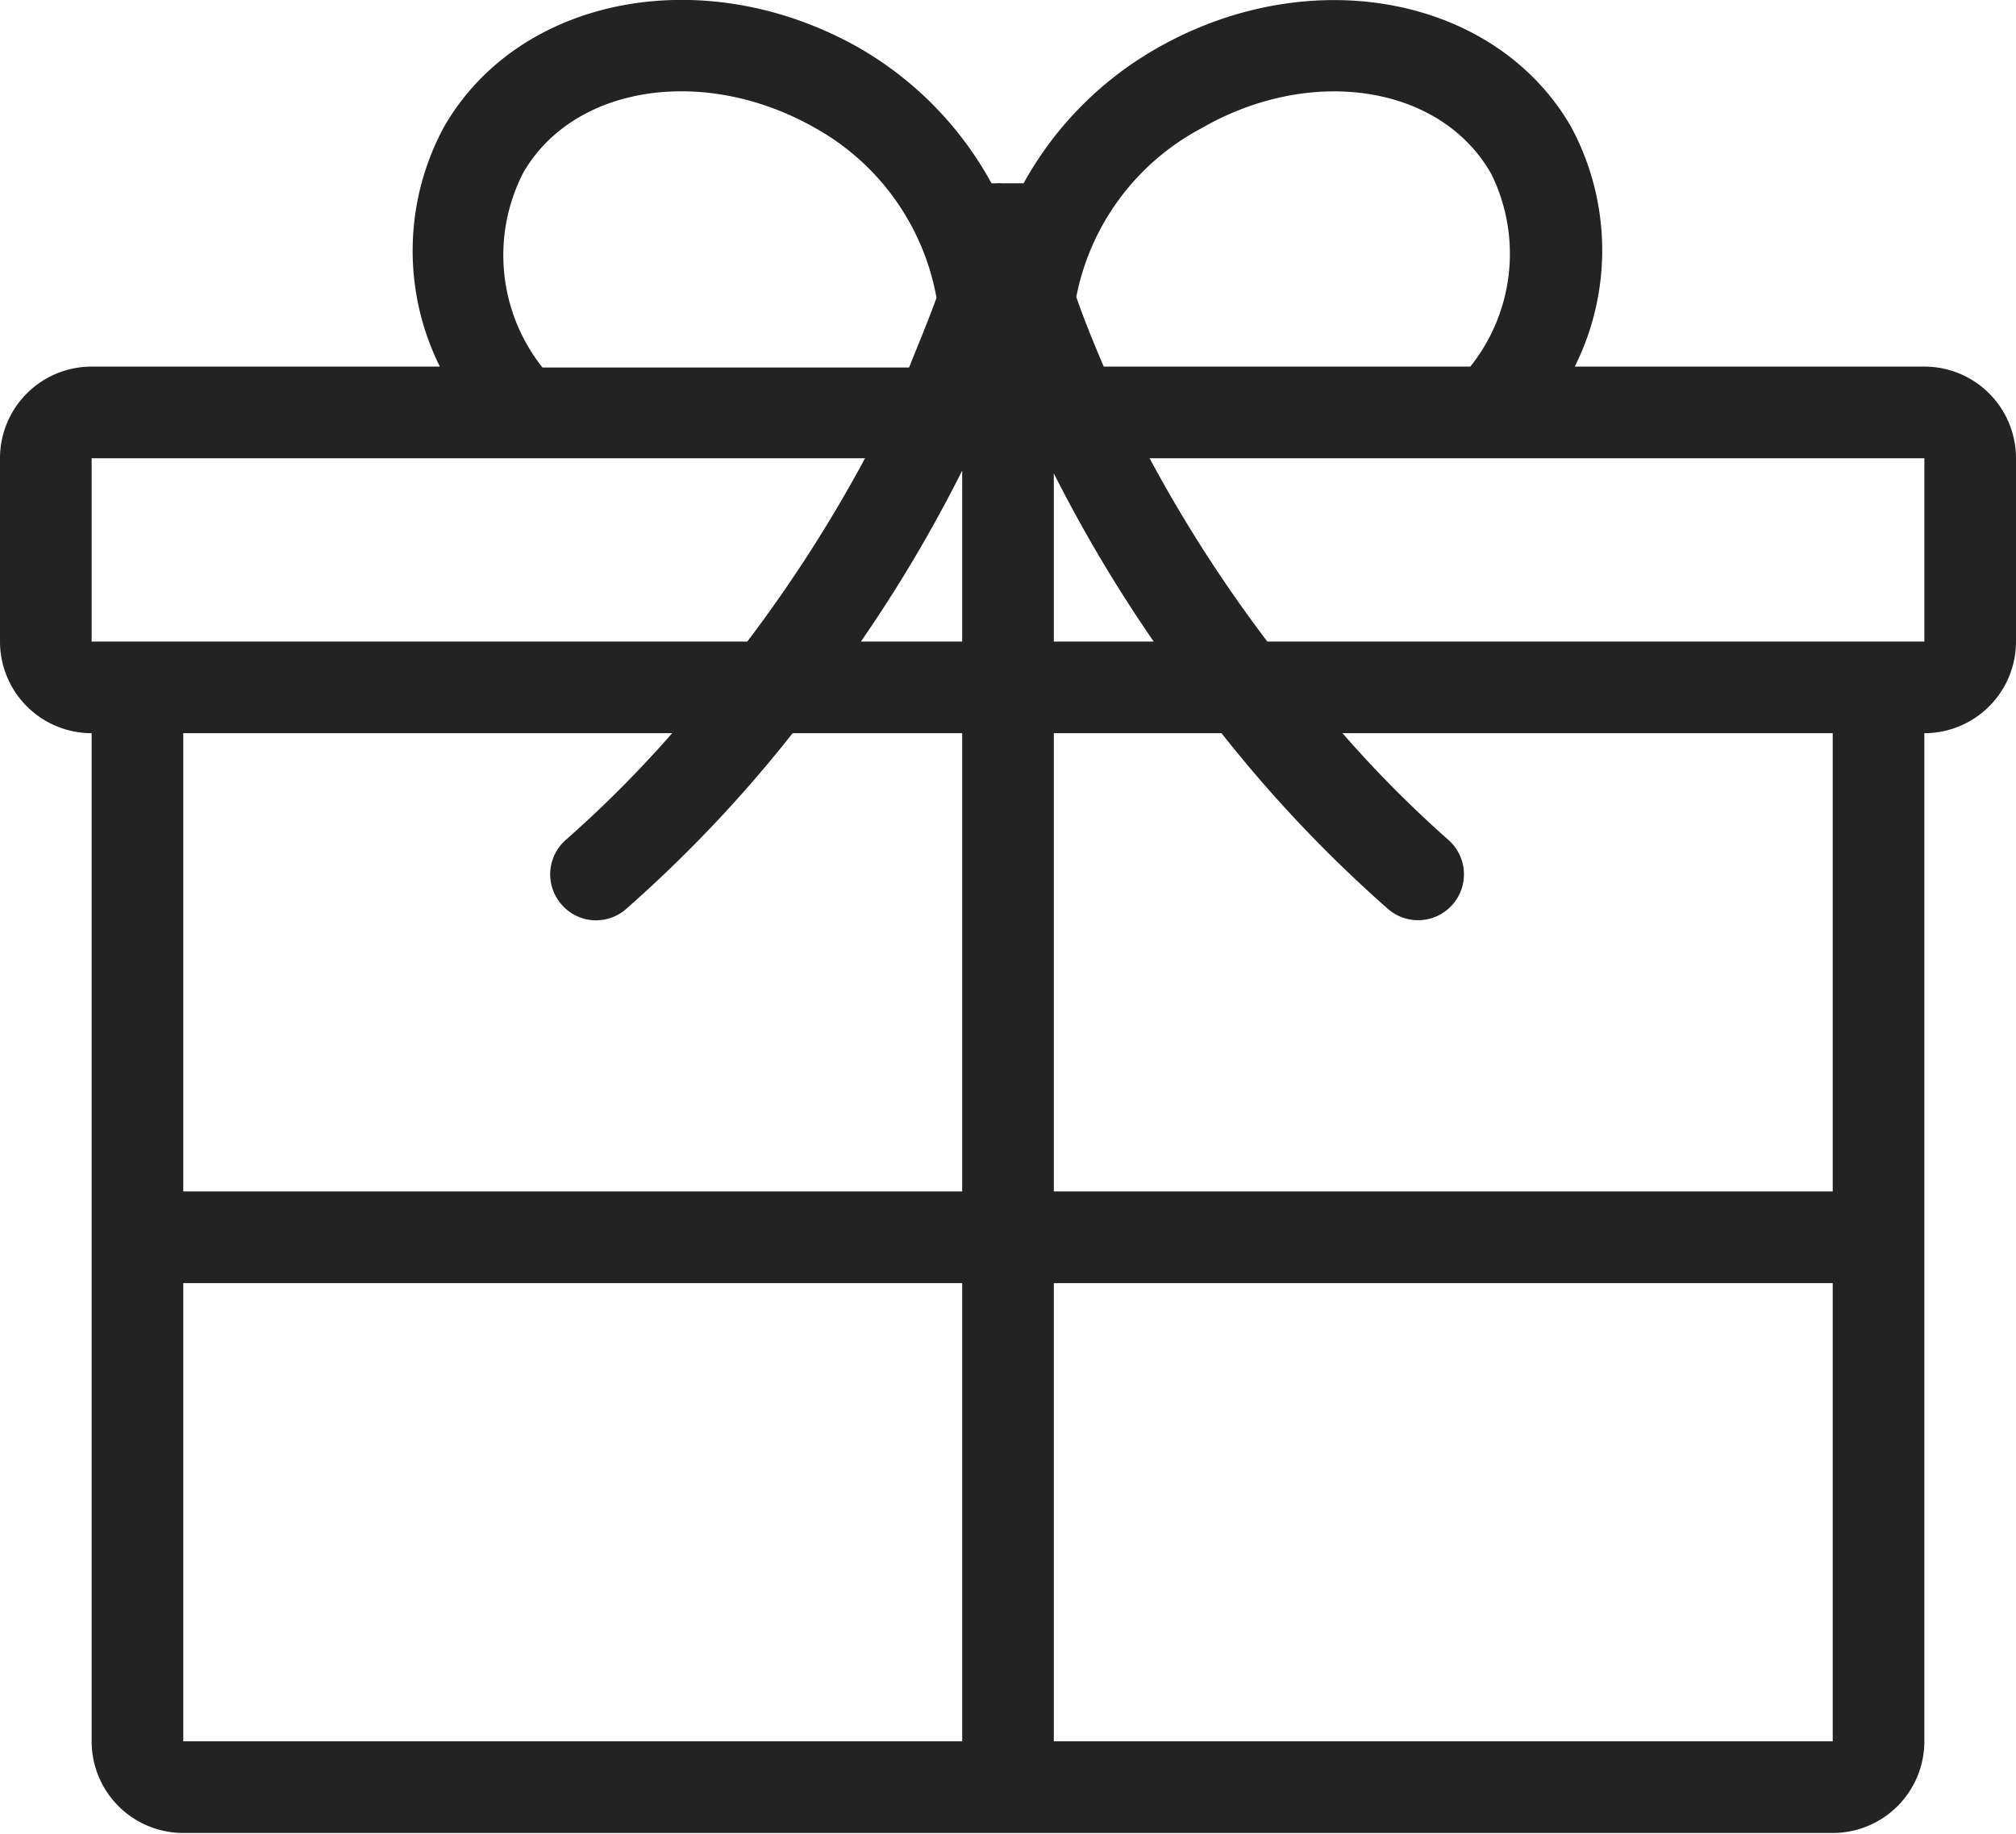 <svg xmlns="http://www.w3.org/2000/svg" fill="#232323" viewBox="0 0 44 40.02"><title>gift@1x</title><g id="Layer_2" data-name="Layer 2"><g id="General"><g id="Gift_2x.png" data-name="Gift@2x.png"><path d="M42,8H34.37a5.68,5.68,0,0,0-.09-5.25C32.62-.1,28.57-.86,25.22,1.07A7.64,7.64,0,0,0,22.34,4l-.09,0h-.38a.89.89,0,0,0-.14,0l-.09,0a7.63,7.63,0,0,0-2.88-2.95C15.4-.86,11.34-.1,9.69,2.77A5.68,5.68,0,0,0,9.6,8H2a2,2,0,0,0-2,2v4a2,2,0,0,0,2,2V38a2,2,0,0,0,2,2H40a2,2,0,0,0,2-2V16a2,2,0,0,0,2-2V10A2,2,0,0,0,42,8ZM11.42,3.77c1.1-1.91,3.94-2.34,6.33-1A5.32,5.32,0,0,1,20.44,6.5c-.19.52-.39,1-.6,1.52h-8A3.94,3.94,0,0,1,11.42,3.77ZM2,14V10H18.88a30.6,30.6,0,0,1-2.57,4ZM21,38H4V28H21Zm0-12H4V16H14.67a25.38,25.38,0,0,1-2.3,2.31,1,1,0,0,0-.13,1.41,1,1,0,0,0,.51.33,1,1,0,0,0,.9-.2A29.22,29.22,0,0,0,17.3,16H21Zm0-12H18.79A31.13,31.13,0,0,0,21,10.27ZM26.22,2.8c2.39-1.38,5.23-.95,6.33,1A3.94,3.94,0,0,1,32.09,8h-8c-.21-.49-.42-1-.6-1.52A5.32,5.32,0,0,1,26.22,2.8ZM23,10.33A31.33,31.33,0,0,0,25.18,14H23ZM40,38H23V28H40Zm0-12H23V16h3.66a29.21,29.21,0,0,0,3.65,3.85,1,1,0,0,0,1.28-1.54A25.47,25.47,0,0,1,29.3,16H40Zm2-12H27.66a30.5,30.5,0,0,1-2.57-4H42Z"/></g></g></g></svg>